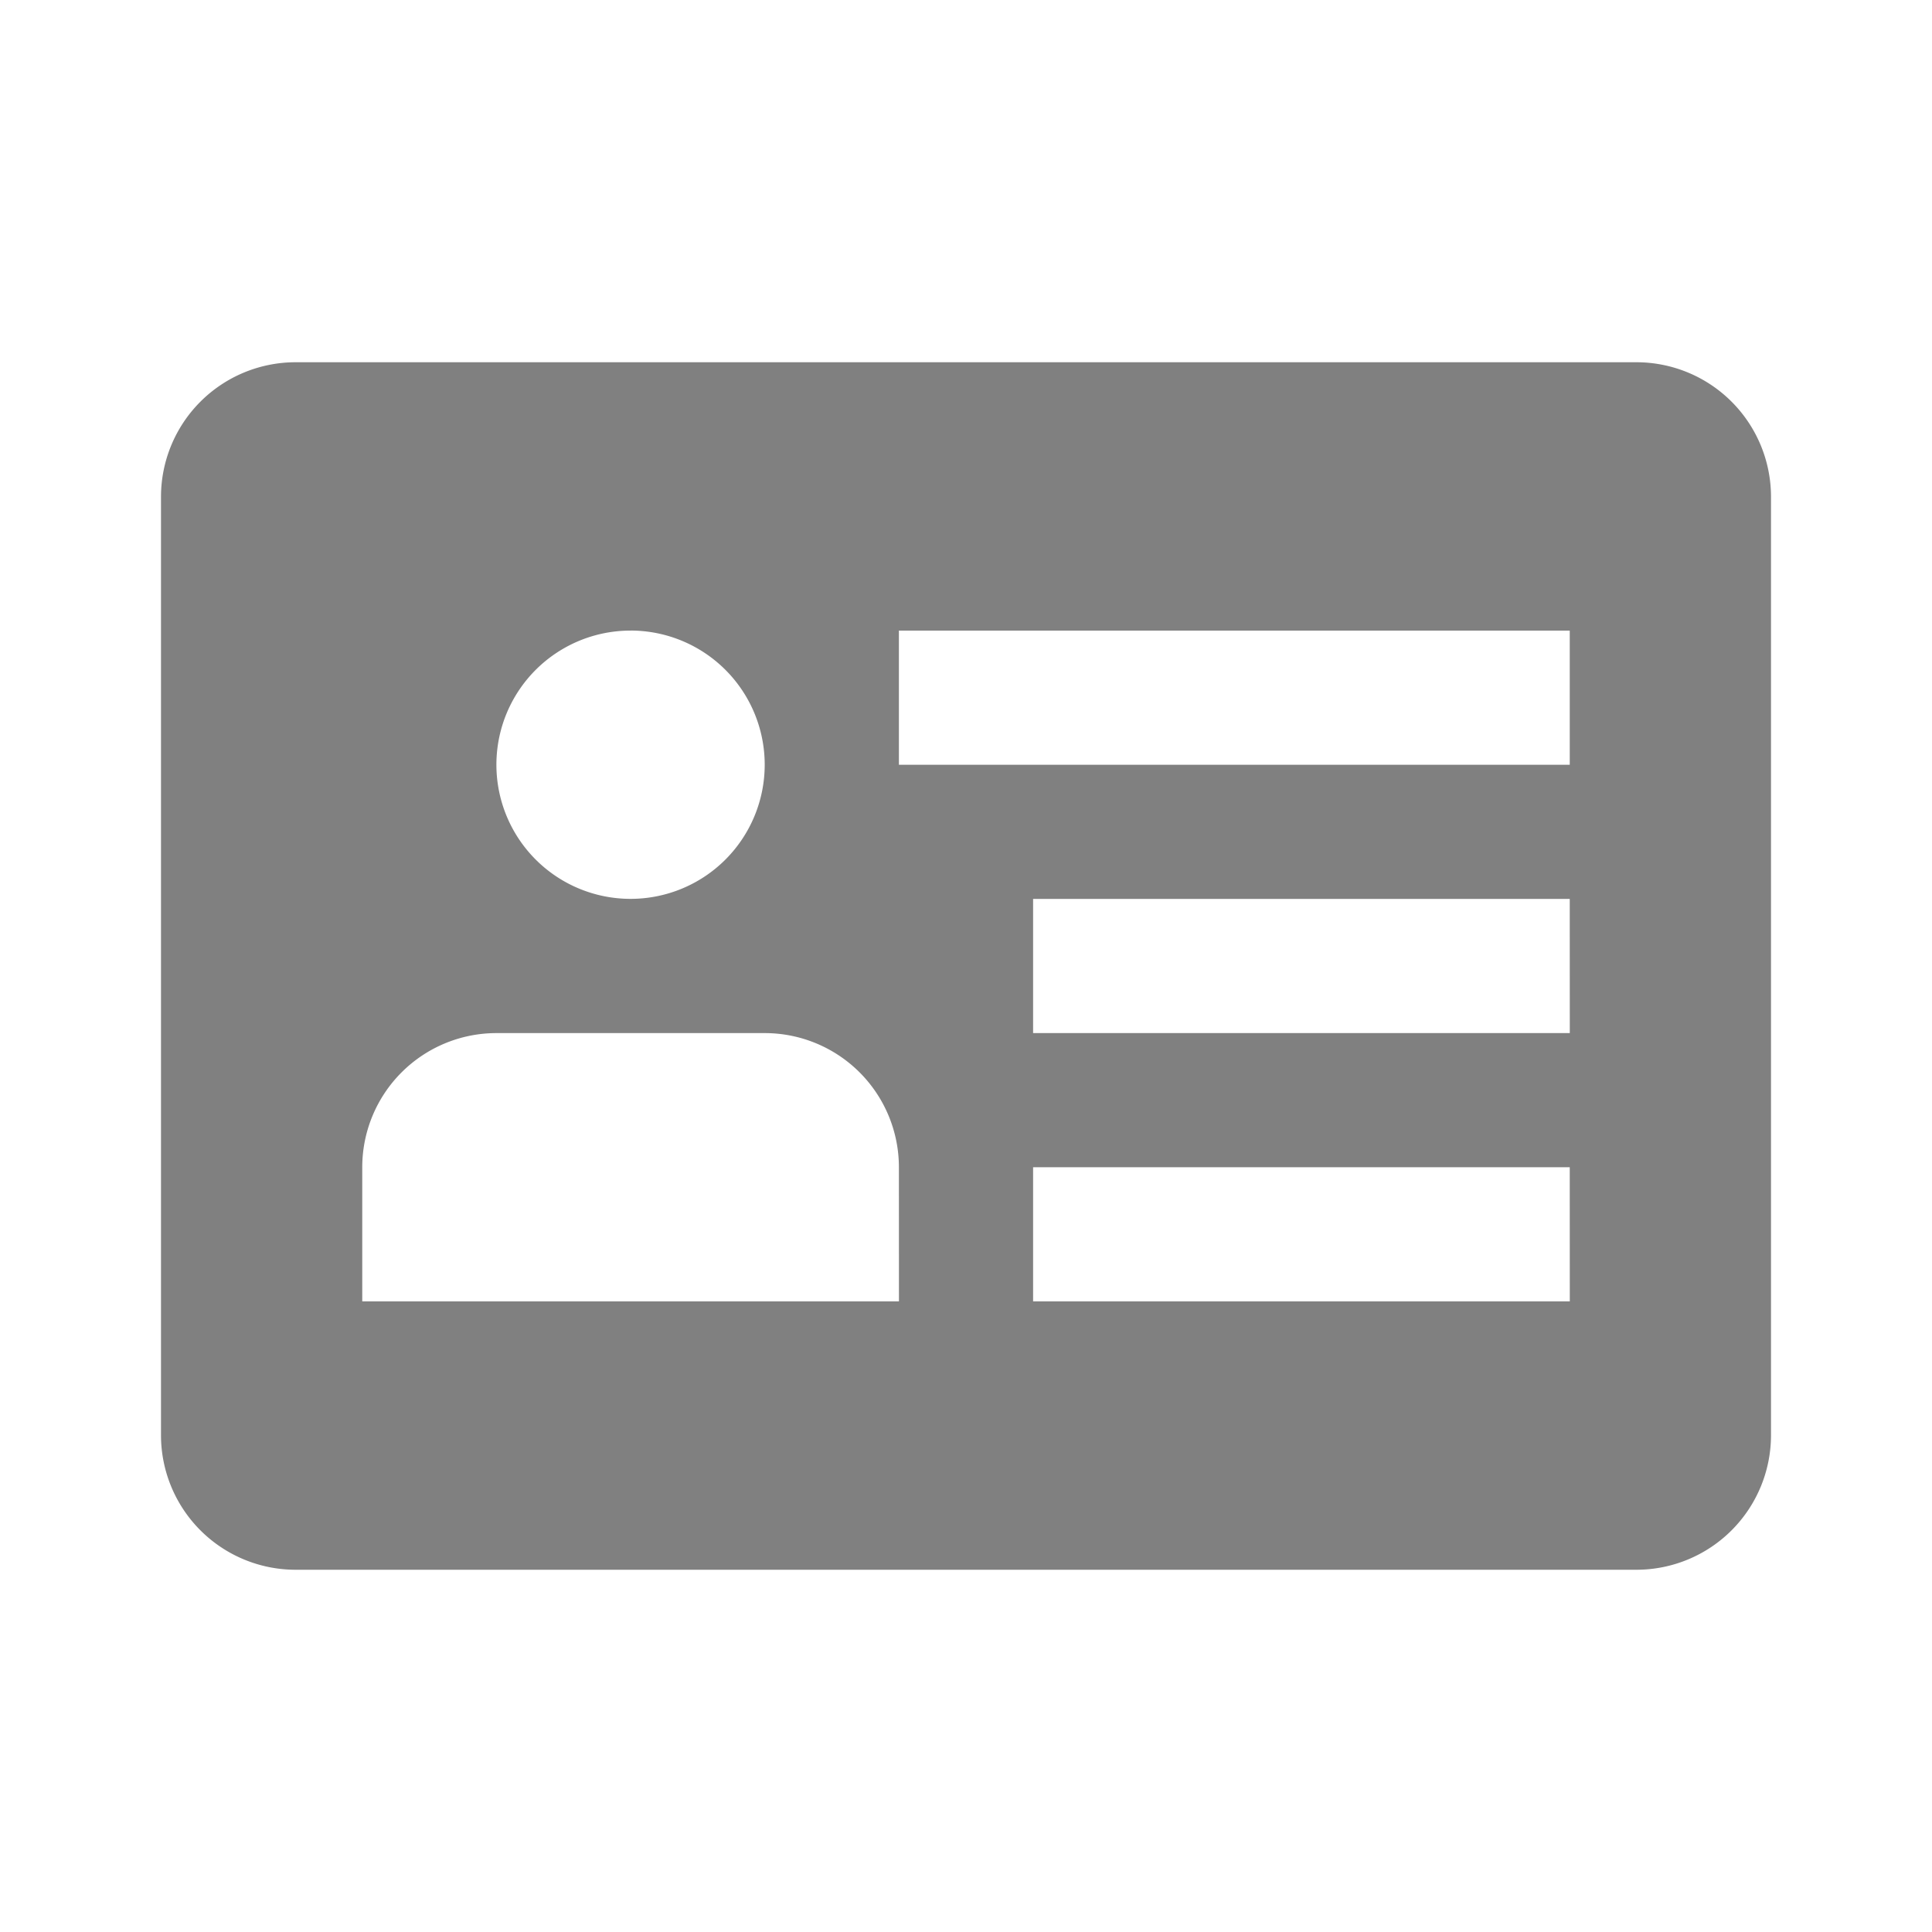 <svg xmlns="http://www.w3.org/2000/svg" width="48" height="48" viewBox="0 0 48 48">
  <g id="re_icon_profile" transform="translate(-6820 4929)">
    <circle id="Ellipse_2024" data-name="Ellipse 2024" cx="24" cy="24" r="24" transform="translate(6820 -4929)" fill="gray" opacity="0"/>
    <g id="driver-license" transform="translate(6824 -4920)">
      <g id="Group_83441" data-name="Group 83441" transform="translate(0 0)">
        <path id="Path_88600" data-name="Path 88600" d="M36.667,51.2H3.333A3.344,3.344,0,0,0,0,54.534V77.867A3.344,3.344,0,0,0,3.333,81.2H36.667A3.344,3.344,0,0,0,40,77.867V54.534A3.344,3.344,0,0,0,36.667,51.2Zm-25,6.666A3.333,3.333,0,1,1,8.333,61.2,3.332,3.332,0,0,1,11.667,57.867Zm6.667,16.667H5V71.2a3.334,3.334,0,0,1,3.333-3.333l6.667,0A3.333,3.333,0,0,1,18.333,71.2Zm16.667,0H21.667V71.2H35Zm0-6.667H21.667V64.534H35ZM35,61.2H18.333V57.867H35Z" transform="translate(0 -51.2)" fill="gray"/>
      </g>
    </g>
  </g>
</svg>
